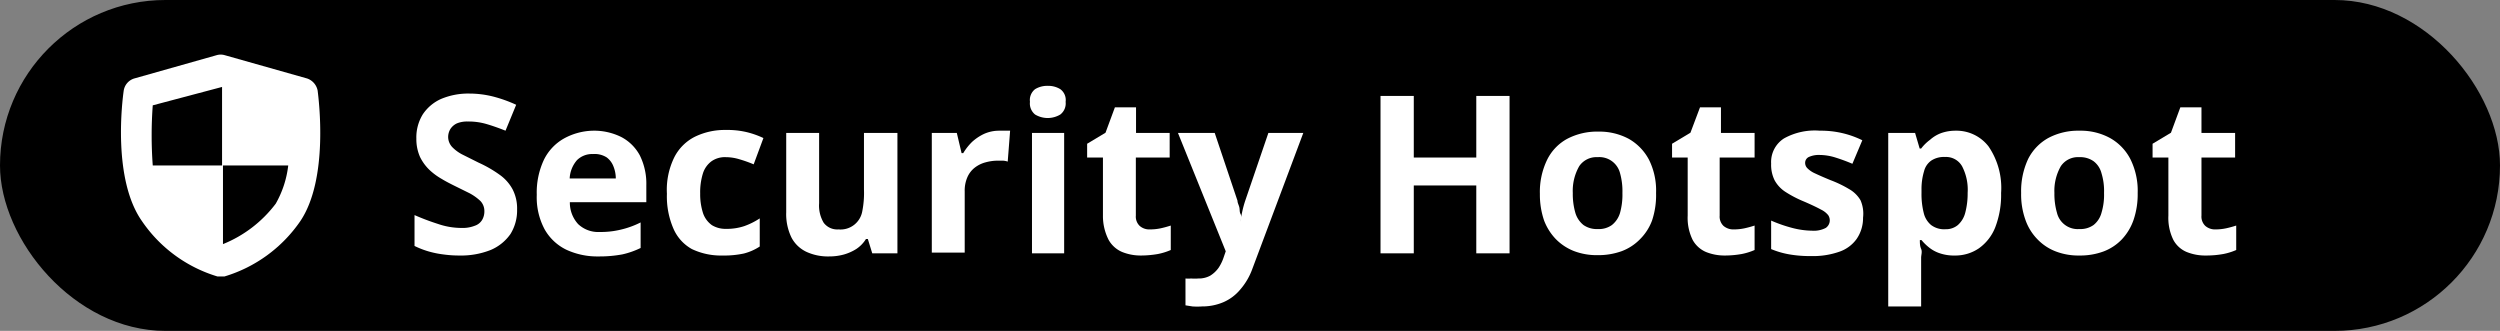 <svg xmlns="http://www.w3.org/2000/svg" viewBox="0 0 136 18" height="18" width="136"><rect x="0" y="0" width="136" height="18" fill="#808080" stroke="none"/><defs><style>.a,.b{fill:#fff;}.b{fill-rule:evenodd;}</style></defs><rect width="136" height="18" rx="9"/><path class="a" d="M28.13,11.4a2.43,2.43,0,0,1-.36,1.33,2.49,2.49,0,0,1-1.08.87,4.36,4.36,0,0,1-1.71.3,6.15,6.15,0,0,1-.87-.06,5.17,5.17,0,0,1-.82-.17,4.74,4.74,0,0,1-.74-.29V11.7a12.8,12.8,0,0,0,1.27.48,3.94,3.94,0,0,0,1.3.22,1.78,1.78,0,0,0,.71-.12.73.73,0,0,0,.4-.32.91.91,0,0,0,.12-.47.79.79,0,0,0-.21-.55,2.73,2.73,0,0,0-.6-.43l-.85-.42c-.2-.1-.42-.21-.65-.35a3.48,3.48,0,0,1-.67-.49,2.51,2.51,0,0,1-.52-.71,2.39,2.39,0,0,1-.2-1A2.39,2.39,0,0,1,23,6.22a2.34,2.34,0,0,1,1-.84,3.81,3.81,0,0,1,1.54-.29,5.34,5.34,0,0,1,1.28.16,7.4,7.4,0,0,1,1.26.45l-.58,1.41c-.4-.16-.75-.28-1.06-.37a3.47,3.47,0,0,0-1-.13,1.47,1.47,0,0,0-.58.1.85.85,0,0,0-.36.31.84.84,0,0,0-.12.45A.81.81,0,0,0,24.6,8a2.1,2.1,0,0,0,.54.4l.9.45a6.6,6.6,0,0,1,1.13.65,2.32,2.32,0,0,1,.71.79A2.26,2.26,0,0,1,28.13,11.4Z"/><path class="a" d="M32.25,7.11a3.32,3.32,0,0,1,1.56.35,2.42,2.42,0,0,1,1,1,3.46,3.46,0,0,1,.35,1.62V11H31a1.73,1.73,0,0,0,.45,1.19,1.59,1.59,0,0,0,1.18.43,4.6,4.6,0,0,0,1.15-.13,4.79,4.79,0,0,0,1.07-.39v1.39a4.48,4.48,0,0,1-1,.35,6.74,6.74,0,0,1-1.29.11,4,4,0,0,1-1.74-.36,2.71,2.71,0,0,1-1.19-1.11,3.68,3.68,0,0,1-.43-1.88,4.19,4.19,0,0,1,.39-1.91,2.68,2.68,0,0,1,1.08-1.15A3.41,3.41,0,0,1,32.25,7.11Zm0,1.27a1.17,1.17,0,0,0-.86.33,1.63,1.63,0,0,0-.4,1h2.51a1.8,1.8,0,0,0-.15-.71A1.09,1.09,0,0,0,33,8.56,1.22,1.22,0,0,0,32.26,8.38Z"/><path class="a" d="M39.3,13.9a3.67,3.67,0,0,1-1.66-.35,2.32,2.32,0,0,1-1-1.1,4.4,4.4,0,0,1-.36-1.91,4,4,0,0,1,.41-2,2.53,2.53,0,0,1,1.13-1.11,3.71,3.71,0,0,1,1.68-.36,4.5,4.5,0,0,1,1.17.13,4.74,4.74,0,0,1,.86.31L41,8.94a6.93,6.93,0,0,0-.79-.28,2.57,2.57,0,0,0-.72-.11,1.26,1.26,0,0,0-.78.22,1.31,1.31,0,0,0-.47.66,3.44,3.44,0,0,0-.15,1.1,3.33,3.33,0,0,0,.16,1.08,1.33,1.33,0,0,0,.48.64,1.41,1.41,0,0,0,.76.2,3,3,0,0,0,1-.15,3.88,3.88,0,0,0,.84-.42v1.53a2.86,2.86,0,0,1-.86.38A5.07,5.07,0,0,1,39.3,13.9Z"/><path class="a" d="M48.82,7.23v6.55H47.45L47.21,13h-.1a1.79,1.79,0,0,1-.52.54,2.58,2.58,0,0,1-.7.31,3,3,0,0,1-.79.1,2.79,2.79,0,0,1-1.23-.25,1.77,1.77,0,0,1-.81-.77,2.91,2.91,0,0,1-.29-1.38V7.23h1.79v3.83a1.82,1.82,0,0,0,.25,1.06.92.92,0,0,0,.8.36,1.2,1.2,0,0,0,1.3-1A5.08,5.08,0,0,0,47,10.31V7.23Z"/><path class="a" d="M54.35,7.11h.31l.29,0-.13,1.68a1.09,1.09,0,0,0-.25-.05h-.28a2.52,2.52,0,0,0-.67.09,1.65,1.65,0,0,0-.58.28,1.34,1.34,0,0,0-.41.52,1.81,1.81,0,0,0-.15.78v3.33H50.69V7.23h1.36l.26,1.1h.09a3.07,3.07,0,0,1,.48-.61,2.62,2.62,0,0,1,.66-.44A2,2,0,0,1,54.35,7.11Z"/><path class="a" d="M57,4.67a1.25,1.25,0,0,1,.68.18.73.73,0,0,1,.29.69.76.76,0,0,1-.29.69,1.33,1.33,0,0,1-1.37,0,.77.77,0,0,1-.28-.69.75.75,0,0,1,.28-.69A1.27,1.27,0,0,1,57,4.67Zm.89,2.56v6.55H56.14V7.23Z"/><path class="a" d="M62.56,12.48a2.78,2.78,0,0,0,.58-.06,5.62,5.62,0,0,0,.55-.15V13.6a3.32,3.32,0,0,1-.71.22,5.46,5.46,0,0,1-.93.08,2.69,2.69,0,0,1-1-.19,1.52,1.52,0,0,1-.74-.66A2.84,2.84,0,0,1,60,11.73V8.57h-.86V7.82l1-.6.51-1.38h1.15V7.23h1.83V8.57H61.79v3.16a.7.7,0,0,0,.21.56A.79.79,0,0,0,62.56,12.48Z"/><path class="a" d="M64.08,7.23h2l1.24,3.69c0,.12.07.23.1.36s0,.24.07.37,0,.26,0,.4h0a5.18,5.18,0,0,1,.1-.59,5.44,5.44,0,0,1,.15-.54L69,7.23H70.9l-2.77,7.39a3.55,3.55,0,0,1-.66,1.13,2.46,2.46,0,0,1-.92.69,2.93,2.93,0,0,1-1.16.23,3.8,3.8,0,0,1-.52,0l-.38-.06V15.15a1.82,1.82,0,0,0,.31,0,2.42,2.42,0,0,0,.39,0,1.29,1.29,0,0,0,.64-.15,1.57,1.57,0,0,0,.46-.43,2.39,2.39,0,0,0,.28-.58l.11-.32Z"/><path class="a" d="M82.12,13.78H80.31V10.09h-3.4v3.69H75.1V5.22h1.81V8.57h3.4V5.22h1.81Z"/><path class="a" d="M90.09,10.5A4.33,4.33,0,0,1,89.87,12,2.81,2.81,0,0,1,89.23,13a2.73,2.73,0,0,1-1,.66,3.75,3.75,0,0,1-1.33.22,3.46,3.46,0,0,1-1.27-.22,2.82,2.82,0,0,1-1-.66A3,3,0,0,1,84,12a4.32,4.32,0,0,1-.23-1.45,4,4,0,0,1,.39-1.85,2.6,2.6,0,0,1,1.1-1.15,3.5,3.5,0,0,1,1.7-.39,3.37,3.37,0,0,1,1.64.39,2.8,2.8,0,0,1,1.11,1.15A3.75,3.75,0,0,1,90.09,10.5Zm-4.53,0a3.68,3.68,0,0,0,.14,1.08,1.33,1.33,0,0,0,.44.66,1.26,1.26,0,0,0,.78.22,1.21,1.21,0,0,0,.77-.22,1.33,1.33,0,0,0,.44-.66,3.71,3.71,0,0,0,.13-1.08,3.62,3.62,0,0,0-.13-1.08,1.16,1.16,0,0,0-1.22-.87,1.13,1.13,0,0,0-1,.49A2.7,2.7,0,0,0,85.56,10.5Z"/><path class="a" d="M94.33,12.48a2.76,2.76,0,0,0,.57-.06,5.62,5.62,0,0,0,.55-.15V13.6a3.32,3.32,0,0,1-.71.22,5.28,5.28,0,0,1-.93.08,2.69,2.69,0,0,1-1-.19,1.5,1.5,0,0,1-.73-.66,2.71,2.71,0,0,1-.27-1.32V8.57h-.85V7.82l1-.6.52-1.38h1.14V7.23h1.83V8.57H93.55v3.16a.7.7,0,0,0,.21.56A.82.82,0,0,0,94.33,12.48Z"/><path class="a" d="M101.35,11.84A2,2,0,0,1,101,13a1.92,1.92,0,0,1-.93.69,4.31,4.31,0,0,1-1.55.24,6.55,6.55,0,0,1-1.17-.09,4.63,4.63,0,0,1-1-.29V12a7.77,7.77,0,0,0,1.15.4,4.49,4.49,0,0,0,1.07.15,1.41,1.41,0,0,0,.75-.15.5.5,0,0,0,.13-.7,1.13,1.13,0,0,0-.39-.3c-.2-.11-.51-.26-.93-.44a6.23,6.23,0,0,1-1-.52,1.76,1.76,0,0,1-.59-.63,1.89,1.89,0,0,1-.19-.91,1.52,1.52,0,0,1,.7-1.37A3.44,3.44,0,0,1,99,7.11a5.08,5.08,0,0,1,2.31.52l-.54,1.28a9.7,9.7,0,0,0-.92-.34A2.93,2.93,0,0,0,99,8.43a1.33,1.33,0,0,0-.6.11.35.35,0,0,0-.2.32.41.41,0,0,0,.11.28,1.33,1.33,0,0,0,.4.28c.19.09.48.22.87.38a6.13,6.13,0,0,1,1,.48,1.68,1.68,0,0,1,.63.61A1.81,1.81,0,0,1,101.35,11.84Z"/><path class="a" d="M106.39,7.11a2.2,2.2,0,0,1,1.79.86,4,4,0,0,1,.68,2.53,4.9,4.9,0,0,1-.32,1.87,2.54,2.54,0,0,1-.89,1.14,2.27,2.27,0,0,1-1.31.39,2.39,2.39,0,0,1-.81-.12,1.88,1.88,0,0,1-.58-.31,2.72,2.72,0,0,1-.42-.41h-.09c0,.16,0,.32.07.48s0,.33,0,.48v2.65h-1.79V7.23h1.46l.25.85h.08A2.43,2.43,0,0,1,105,7.6a1.88,1.88,0,0,1,.6-.36A2.33,2.33,0,0,1,106.39,7.11Zm-.58,1.43a1.25,1.25,0,0,0-.74.19,1,1,0,0,0-.4.58,3.34,3.34,0,0,0-.14,1v.19a4.18,4.18,0,0,0,.12,1.08,1.22,1.22,0,0,0,.4.66,1.18,1.18,0,0,0,.79.23,1,1,0,0,0,.67-.23,1.34,1.34,0,0,0,.4-.67,4.09,4.09,0,0,0,.13-1.08,2.76,2.76,0,0,0-.3-1.44A1,1,0,0,0,105.81,8.54Z"/><path class="a" d="M116.29,10.5a4.33,4.33,0,0,1-.22,1.45,2.94,2.94,0,0,1-.64,1.07,2.69,2.69,0,0,1-1,.66,3.66,3.66,0,0,1-1.32.22,3.42,3.42,0,0,1-1.27-.22,2.73,2.73,0,0,1-1-.66,2.85,2.85,0,0,1-.66-1.07,4.09,4.09,0,0,1-.23-1.45,4.12,4.12,0,0,1,.38-1.85,2.68,2.68,0,0,1,1.11-1.15,3.47,3.47,0,0,1,1.7-.39,3.33,3.33,0,0,1,1.63.39,2.76,2.76,0,0,1,1.12,1.15A3.86,3.86,0,0,1,116.29,10.5Zm-4.53,0a3.68,3.68,0,0,0,.14,1.08,1.16,1.16,0,0,0,1.22.88,1.23,1.23,0,0,0,.77-.22,1.26,1.26,0,0,0,.43-.66,3.37,3.37,0,0,0,.14-1.08,3.29,3.29,0,0,0-.14-1.08,1.19,1.19,0,0,0-.43-.65,1.26,1.26,0,0,0-.78-.22,1.12,1.12,0,0,0-1,.49A2.7,2.7,0,0,0,111.76,10.5Z"/><path class="a" d="M120.53,12.48a2.76,2.76,0,0,0,.57-.06,5.62,5.62,0,0,0,.55-.15V13.6a3.32,3.32,0,0,1-.71.22,5.28,5.28,0,0,1-.93.08,2.69,2.69,0,0,1-1.05-.19,1.46,1.46,0,0,1-.73-.66,2.71,2.71,0,0,1-.27-1.32V8.57h-.86V7.82l1-.6.51-1.38h1.15V7.23h1.83V8.57h-1.83v3.16a.7.7,0,0,0,.21.56A.8.8,0,0,0,120.53,12.48Z"/><path class="b" d="M17.28,4.93a.87.87,0,0,0-.57-.66L12.22,3a.79.79,0,0,0-.43,0L7.3,4.27a.82.82,0,0,0-.57.66c-.07.49-.63,4.81,1,7.11a7.63,7.63,0,0,0,4.1,3h.38a7.68,7.68,0,0,0,4.12-3C17.89,9.74,17.34,5.42,17.28,4.93ZM15.68,9A5.46,5.46,0,0,1,15,11.08a6.77,6.77,0,0,1-2.87,2.2V9Zm-3.6-4.27V9H8.31a22.31,22.31,0,0,1,0-3.27Z"/></svg>